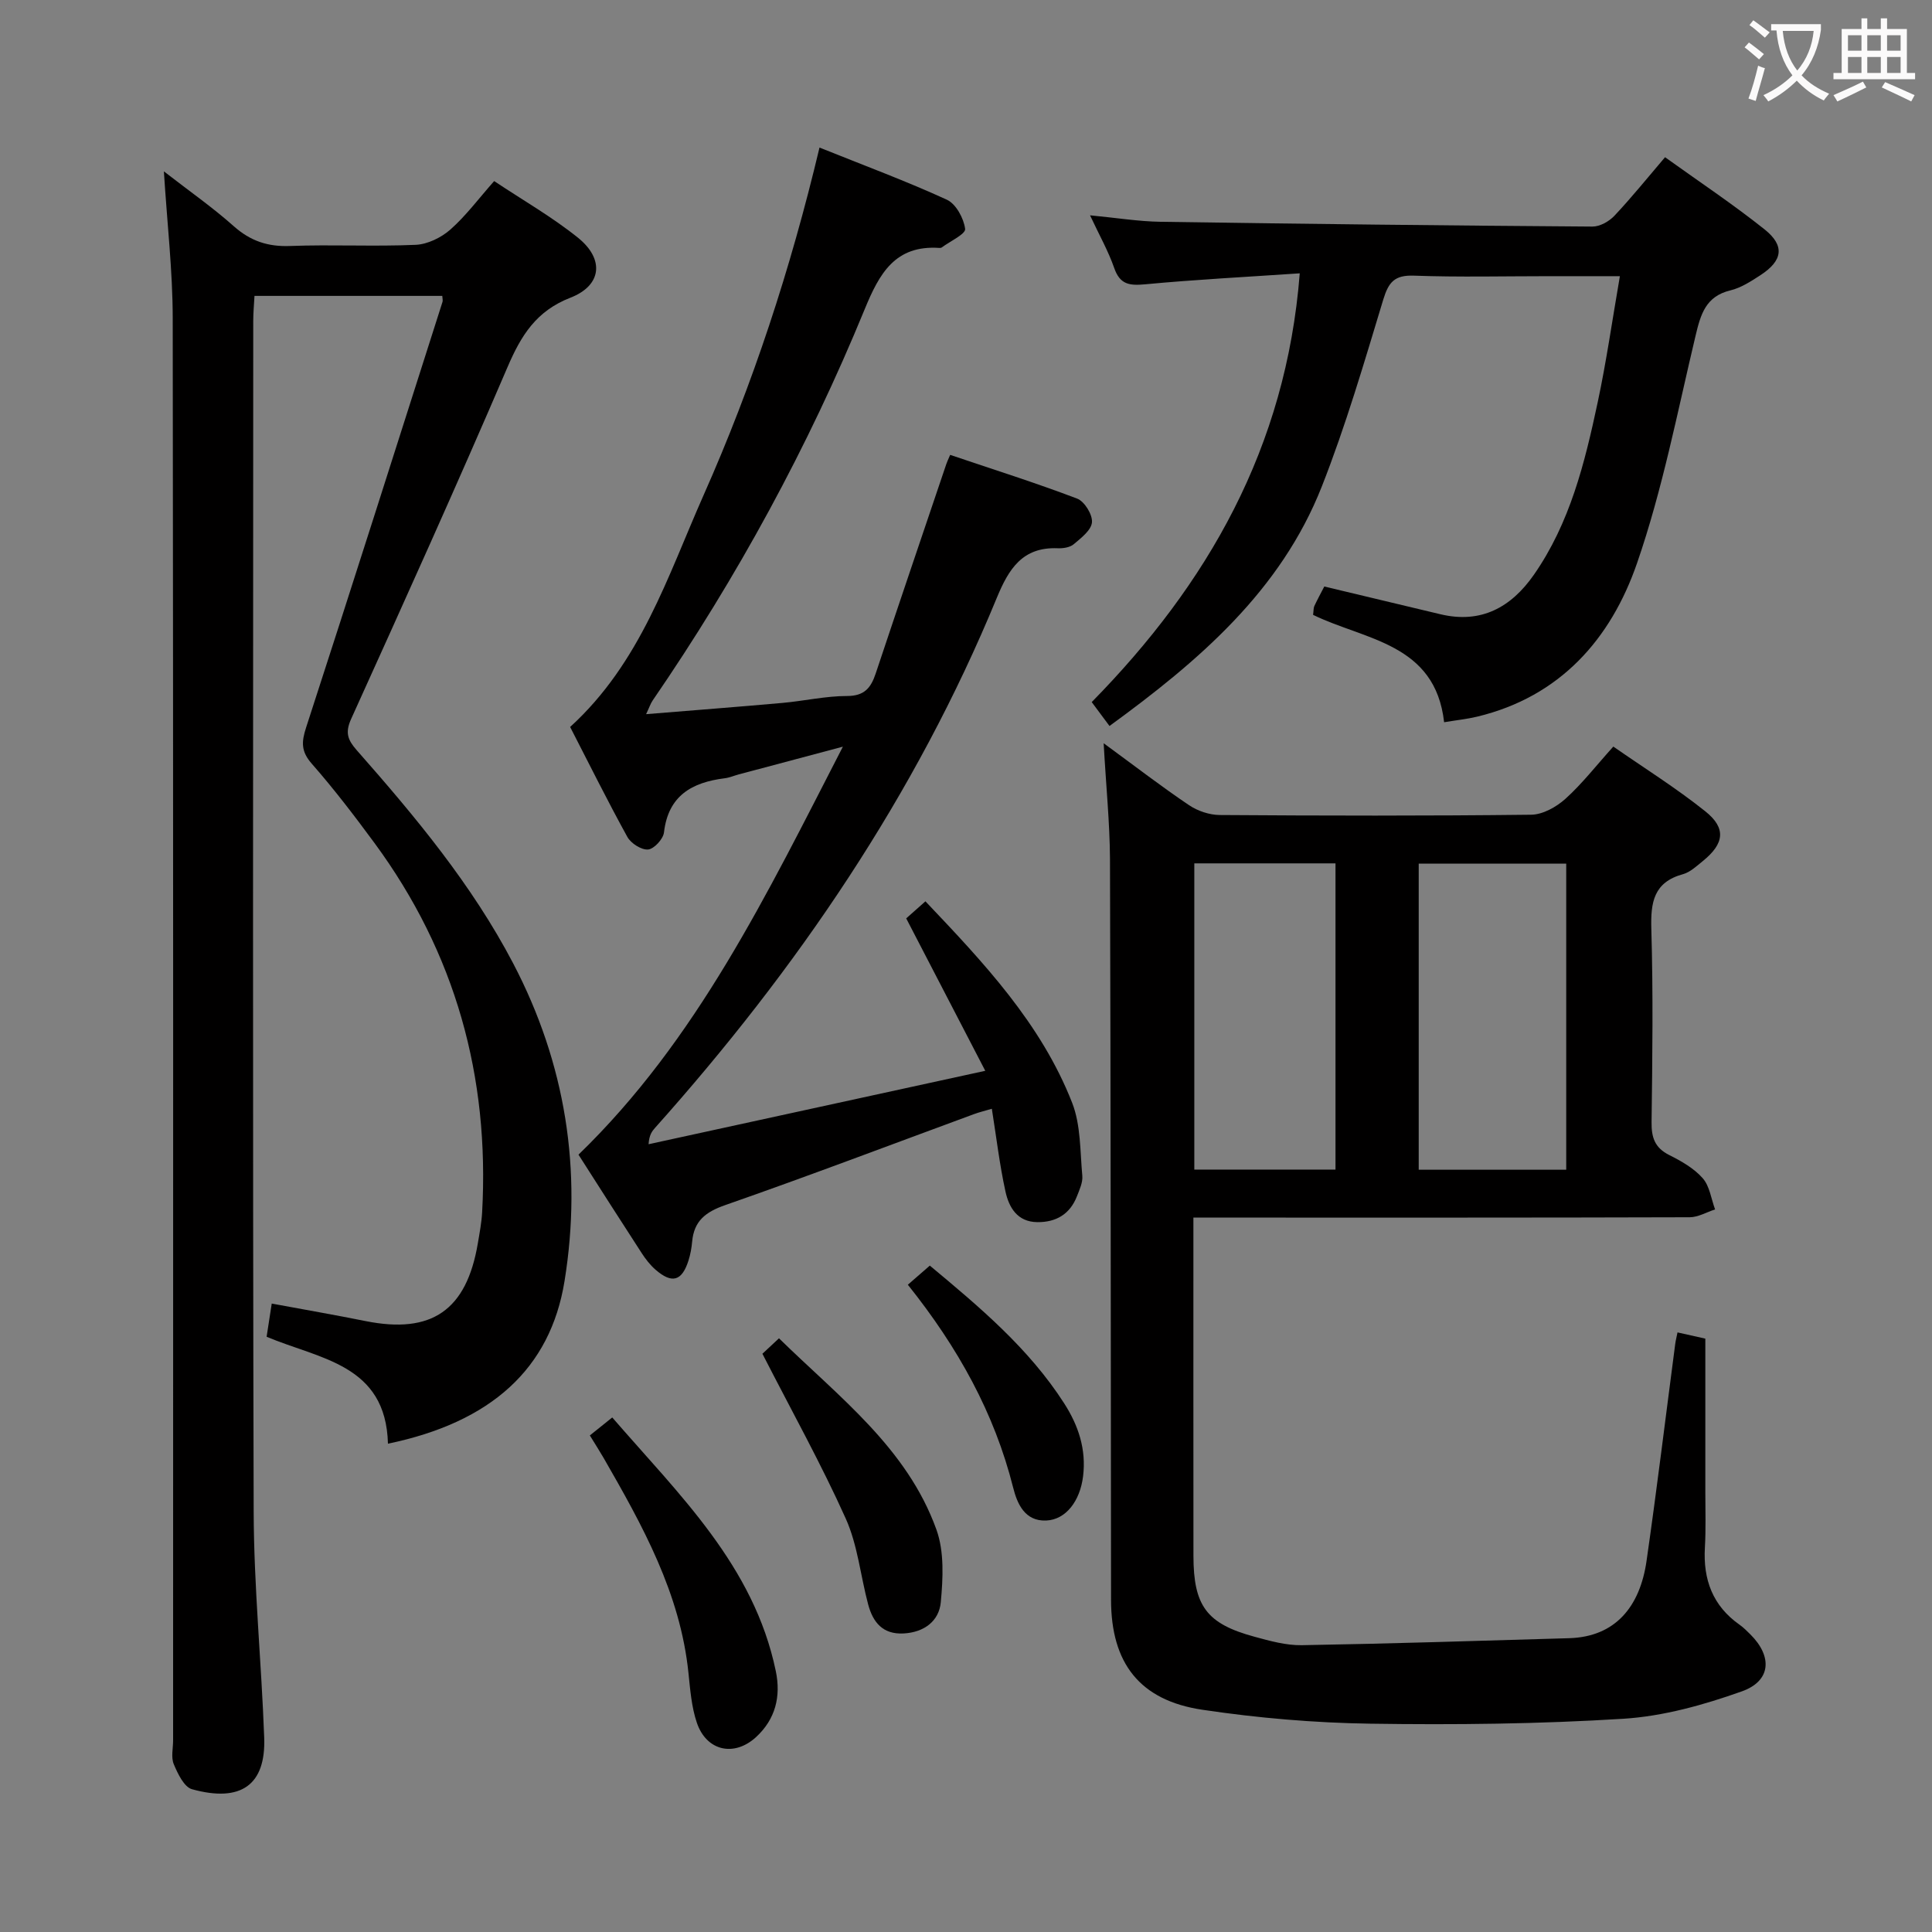 <svg enable-background="new 0 0 400 400" viewBox="0 0 400 400" xmlns="http://www.w3.org/2000/svg"><rect x="0" y="0" width="400" height="400" fill="#808080" stroke="none"/><g fill="#010000"><path d="m80.32 298.9c-.42-16.47-14.16-17.5-25.12-22.14.33-2.11.65-4.19 1.06-6.87 6.57 1.22 13.03 2.34 19.45 3.63 13.65 2.73 20.88-2.23 23.22-16.1.36-2.13.77-4.27.89-6.42 1.56-28.09-5.53-53.69-22.27-76.44-4.14-5.62-8.39-11.19-12.99-16.43-2.23-2.53-2.17-4.48-1.19-7.49 9.54-29.34 18.87-58.75 28.25-88.15.09-.29-.02-.65-.05-1.23-12.75 0-25.51 0-38.88 0-.09 1.71-.26 3.45-.26 5.2-.01 82.15-.13 164.3.09 246.45.04 15.61 1.61 31.21 2.18 46.83.36 9.77-4.75 13.52-14.95 10.7-1.64-.46-2.95-3.22-3.77-5.18-.6-1.42-.14-3.28-.14-4.95 0-98.15.05-196.29-.08-294.44-.01-9.77-1.15-19.55-1.83-30.39 5.24 4.07 10.07 7.44 14.44 11.33 3.47 3.09 7.08 4.3 11.71 4.12 8.65-.33 17.34.14 25.98-.24 2.46-.11 5.28-1.49 7.17-3.15 3.21-2.83 5.81-6.35 9.08-10.05 5.94 3.96 12 7.42 17.37 11.74 5.49 4.43 4.93 9.87-1.57 12.4-7.1 2.76-10.22 7.82-13.03 14.37-10.48 24.43-21.42 48.65-32.39 72.87-1.27 2.82-.7 4.32 1.15 6.43 12.12 13.75 23.87 27.84 32.42 44.18 10.82 20.69 14.34 42.78 10.62 65.76-2.94 18.16-15.23 29.24-36.56 33.66z"/><path d="m228.5 153.88c6.72 4.92 12.08 9.06 17.69 12.83 1.78 1.2 4.2 2.01 6.33 2.03 21.5.15 42.99.19 64.49-.06 2.41-.03 5.21-1.6 7.09-3.29 3.44-3.1 6.32-6.82 9.92-10.82 6.43 4.47 13.02 8.59 19.05 13.41 4.37 3.49 3.92 6.69-.49 10.27-1.29 1.04-2.62 2.32-4.14 2.74-6.07 1.67-6.71 5.82-6.55 11.35.39 13.32.22 26.66.05 39.99-.04 3.19.67 5.31 3.66 6.81 2.51 1.26 5.12 2.74 6.93 4.8 1.44 1.63 1.75 4.27 2.56 6.46-1.76.56-3.51 1.62-5.27 1.62-32.16.1-64.32.07-96.49.07-1.82 0-3.64 0-6.25 0v5.02c0 21.66-.01 43.33.01 64.99.01 10.4 2.73 14.08 12.64 16.77 3.19.87 6.53 1.8 9.78 1.75 18.46-.32 36.91-.91 55.36-1.45 9.57-.28 14.67-6.52 16.03-16 2.15-14.96 3.97-29.96 5.94-44.94.08-.64.25-1.26.47-2.37 2.04.46 3.89.87 5.76 1.29v31.74c0 3.83.13 7.67-.09 11.5-.39 6.64 1.61 12.09 7.2 16.01.81.57 1.52 1.3 2.23 2 4.58 4.56 4.29 9.62-1.78 11.78-7.87 2.8-16.24 5.15-24.52 5.67-17.43 1.09-34.94 1.28-52.41 1.02-11.6-.17-23.26-1.17-34.74-2.88-13.02-1.93-18.92-9.68-18.93-22.75-.06-51.16-.06-102.32-.22-153.47-.05-7.47-.81-14.93-1.31-23.89zm65.23 88.3h30.54c0-21.32 0-42.24 0-63.37-10.35 0-20.38 0-30.54 0zm-46.46-63.43v63.4h29.23c0-21.35 0-42.26 0-63.4-9.9 0-19.47 0-29.23 0z"/><path d="m169.67 30.55c9.25 3.72 17.96 6.94 26.37 10.8 1.89.87 3.5 3.85 3.78 6.04.13 1.07-3.12 2.56-4.84 3.84-.12.09-.32.11-.48.1-9.18-.62-12.43 5.27-15.49 12.73-11.71 28.53-26.41 55.51-43.88 80.96-.44.64-.68 1.41-1.36 2.84 9.86-.81 19.06-1.51 28.24-2.33 4.47-.4 8.91-1.43 13.37-1.43 3.6 0 4.94-1.71 5.92-4.65 4.83-14.48 9.74-28.93 14.63-43.39.15-.46.37-.89.79-1.88 8.8 2.97 17.64 5.76 26.29 9.05 1.52.58 3.2 3.3 3.07 4.9-.13 1.63-2.25 3.26-3.78 4.55-.79.67-2.22.88-3.34.83-7.28-.29-10.12 4.3-12.58 10.26-16.84 40.9-41.4 76.88-70.76 109.74-.63.71-1.21 1.45-1.34 3.39 22.72-4.95 45.44-9.91 69.71-15.2-5.76-11.1-10.97-21.16-16.37-31.56.96-.85 2.3-2.04 3.98-3.53 12.05 12.69 23.95 25.29 30.38 41.72 1.8 4.61 1.63 10.03 2.1 15.1.13 1.38-.59 2.9-1.12 4.27-1.45 3.69-4.32 5.37-8.19 5.33-4.16-.04-5.89-3.06-6.61-6.39-1.2-5.48-1.86-11.09-2.81-17.08-1.41.42-2.61.7-3.76 1.13-17.14 6.31-34.22 12.8-51.46 18.82-4.07 1.42-6.45 3.29-6.83 7.57-.12 1.32-.36 2.65-.76 3.91-1.36 4.27-3.42 4.85-6.84 1.87-1.11-.97-2.05-2.19-2.86-3.44-4.35-6.69-8.63-13.42-13.07-20.36 24.5-23.71 38.95-53.81 54.74-84.47-7.92 2.11-14.75 3.93-21.59 5.75-.96.26-1.89.67-2.87.79-6.78.85-11.69 3.58-12.58 11.21-.16 1.37-2.05 3.43-3.29 3.54-1.38.12-3.55-1.27-4.29-2.6-4.15-7.53-7.97-15.24-11.85-22.77 14.6-13.3 20.19-31.21 27.62-47.97 10.18-22.92 17.99-46.71 24.01-71.99z"/><path d="m269.1 56.59c-11.17.76-21.6 1.29-31.98 2.27-3.24.3-5.23.09-6.43-3.36-1.23-3.54-3.11-6.85-5.01-10.92 5.4.51 10.01 1.27 14.62 1.34 29.8.45 59.59.78 89.39.99 1.53.01 3.43-1.05 4.53-2.21 3.53-3.74 6.76-7.76 10.51-12.15 6.96 5 14 9.68 20.59 14.93 4.27 3.4 3.78 6.49-.85 9.5-1.94 1.26-4.01 2.61-6.21 3.14-5.12 1.23-6.16 4.97-7.21 9.38-3.76 15.79-6.84 31.84-12.13 47.13-5.42 15.67-15.91 27.62-33.11 31.75-2.05.49-4.16.71-6.82 1.15-1.85-16.4-16.43-17-27.13-22.23.12-.89.07-1.42.26-1.83.63-1.34 1.34-2.65 2.06-4.04 8.06 1.93 16.06 3.85 24.07 5.75 8.42 2 14.62-1.45 19.31-8.16 7.5-10.75 10.56-23.22 13.23-35.75 1.79-8.39 3-16.91 4.59-26.09-5.43 0-10.05 0-14.67 0-9.33 0-18.67.23-27.99-.11-3.99-.14-5.23 1.34-6.33 4.95-3.94 13-7.76 26.1-12.73 38.72-8.52 21.62-25.48 36.11-43.95 49.57-1.22-1.64-2.28-3.06-3.68-4.95 23.97-24.41 40.24-52.63 43.07-88.77z"/><path d="m122.12 297.19c1.63-1.31 2.91-2.33 4.64-3.72 13.86 16.02 29.32 30.67 33.86 52.51 1.1 5.28-.09 9.97-4.06 13.64-4.56 4.21-10.31 2.91-12.29-2.96-1.1-3.25-1.37-6.82-1.73-10.27-1.69-16.51-9.53-30.57-17.58-44.56-.83-1.43-1.73-2.83-2.84-4.64z"/><path d="m157.85 280.28c.55-.52 1.73-1.62 3.43-3.2 12.41 12.17 26.51 22.68 32.6 39.62 1.64 4.56 1.36 10.06.9 15.03-.36 3.88-3.43 6.23-7.7 6.46-4.36.23-6.36-2.36-7.34-6.02-1.58-5.92-2.16-12.25-4.63-17.75-5.09-11.33-11.16-22.22-17.26-34.14z"/><path d="m187.96 265.99c1.75-1.52 3.1-2.7 4.55-3.96 10.3 8.58 20.5 17.12 27.81 28.51 2.97 4.62 4.6 9.54 3.92 15.11-.63 5.12-3.56 9-7.66 9.16-4.4.17-5.98-3.48-6.81-6.79-3.89-15.45-11.39-28.98-21.81-42.03z"/></g><path d="m362.1 8.8c1.1.8 2.1 1.6 3.1 2.4l-1 1.1c-1.3-1.1-2.3-2-3-2.5zm1.9 4.8c.5.2.9.4 1.4.5-.6 2.3-1.3 4.5-1.9 6.8l-1.5-.5c.8-2.1 1.4-4.3 2-6.8zm-1-9.4c1.3.9 2.4 1.8 3.4 2.5l-1 1.1c-1.4-1.2-2.4-2.1-3.2-2.6zm3.7 2.2v-1.4h10.3v1.2c-.5 3.6-1.8 6.8-4 9.4 1.5 1.6 3.4 2.8 5.7 3.8-.3.4-.7.8-1.1 1.4-2.3-1.1-4.1-2.5-5.6-4.1-1.6 1.6-3.6 3.1-5.9 4.3-.3-.5-.7-.9-1-1.3 2.4-1.1 4.4-2.5 6-4.1-1.9-2.5-3-5.6-3.3-9.3h-1.1zm8.8 0h-6.4c.3 3.3 1.3 6 3 8.2 2-2.3 3.1-5.1 3.4-8.2z" fill="#fbfafa"/><path d="m385.3 3.8h1.3v2.2h2.8v-2.2h1.3v2.2h4.1v9.1h1.7v1.3h-16.9v-1.3h1.7v-9.1h4.1v-2.2zm.4 13.1.7 1.2c-1.8.9-3.8 1.9-6 2.9-.2-.4-.5-.8-.8-1.3 2.3-1 4.3-1.9 6.1-2.8zm-3.1-6.4h2.8v-3.2h-2.8zm0 4.6h2.8v-3.3h-2.8zm4-4.6h2.8v-3.2h-2.8zm0 4.6h2.8v-3.3h-2.8zm3.7 1.9c2.1.9 4.1 1.8 6.1 2.7l-.7 1.3c-2.2-1.1-4.2-2-6.1-2.9zm3.2-9.7h-2.8v3.2h2.8zm-2.8 7.8h2.8v-3.3h-2.8z" fill="#fbfafa"/></svg>
